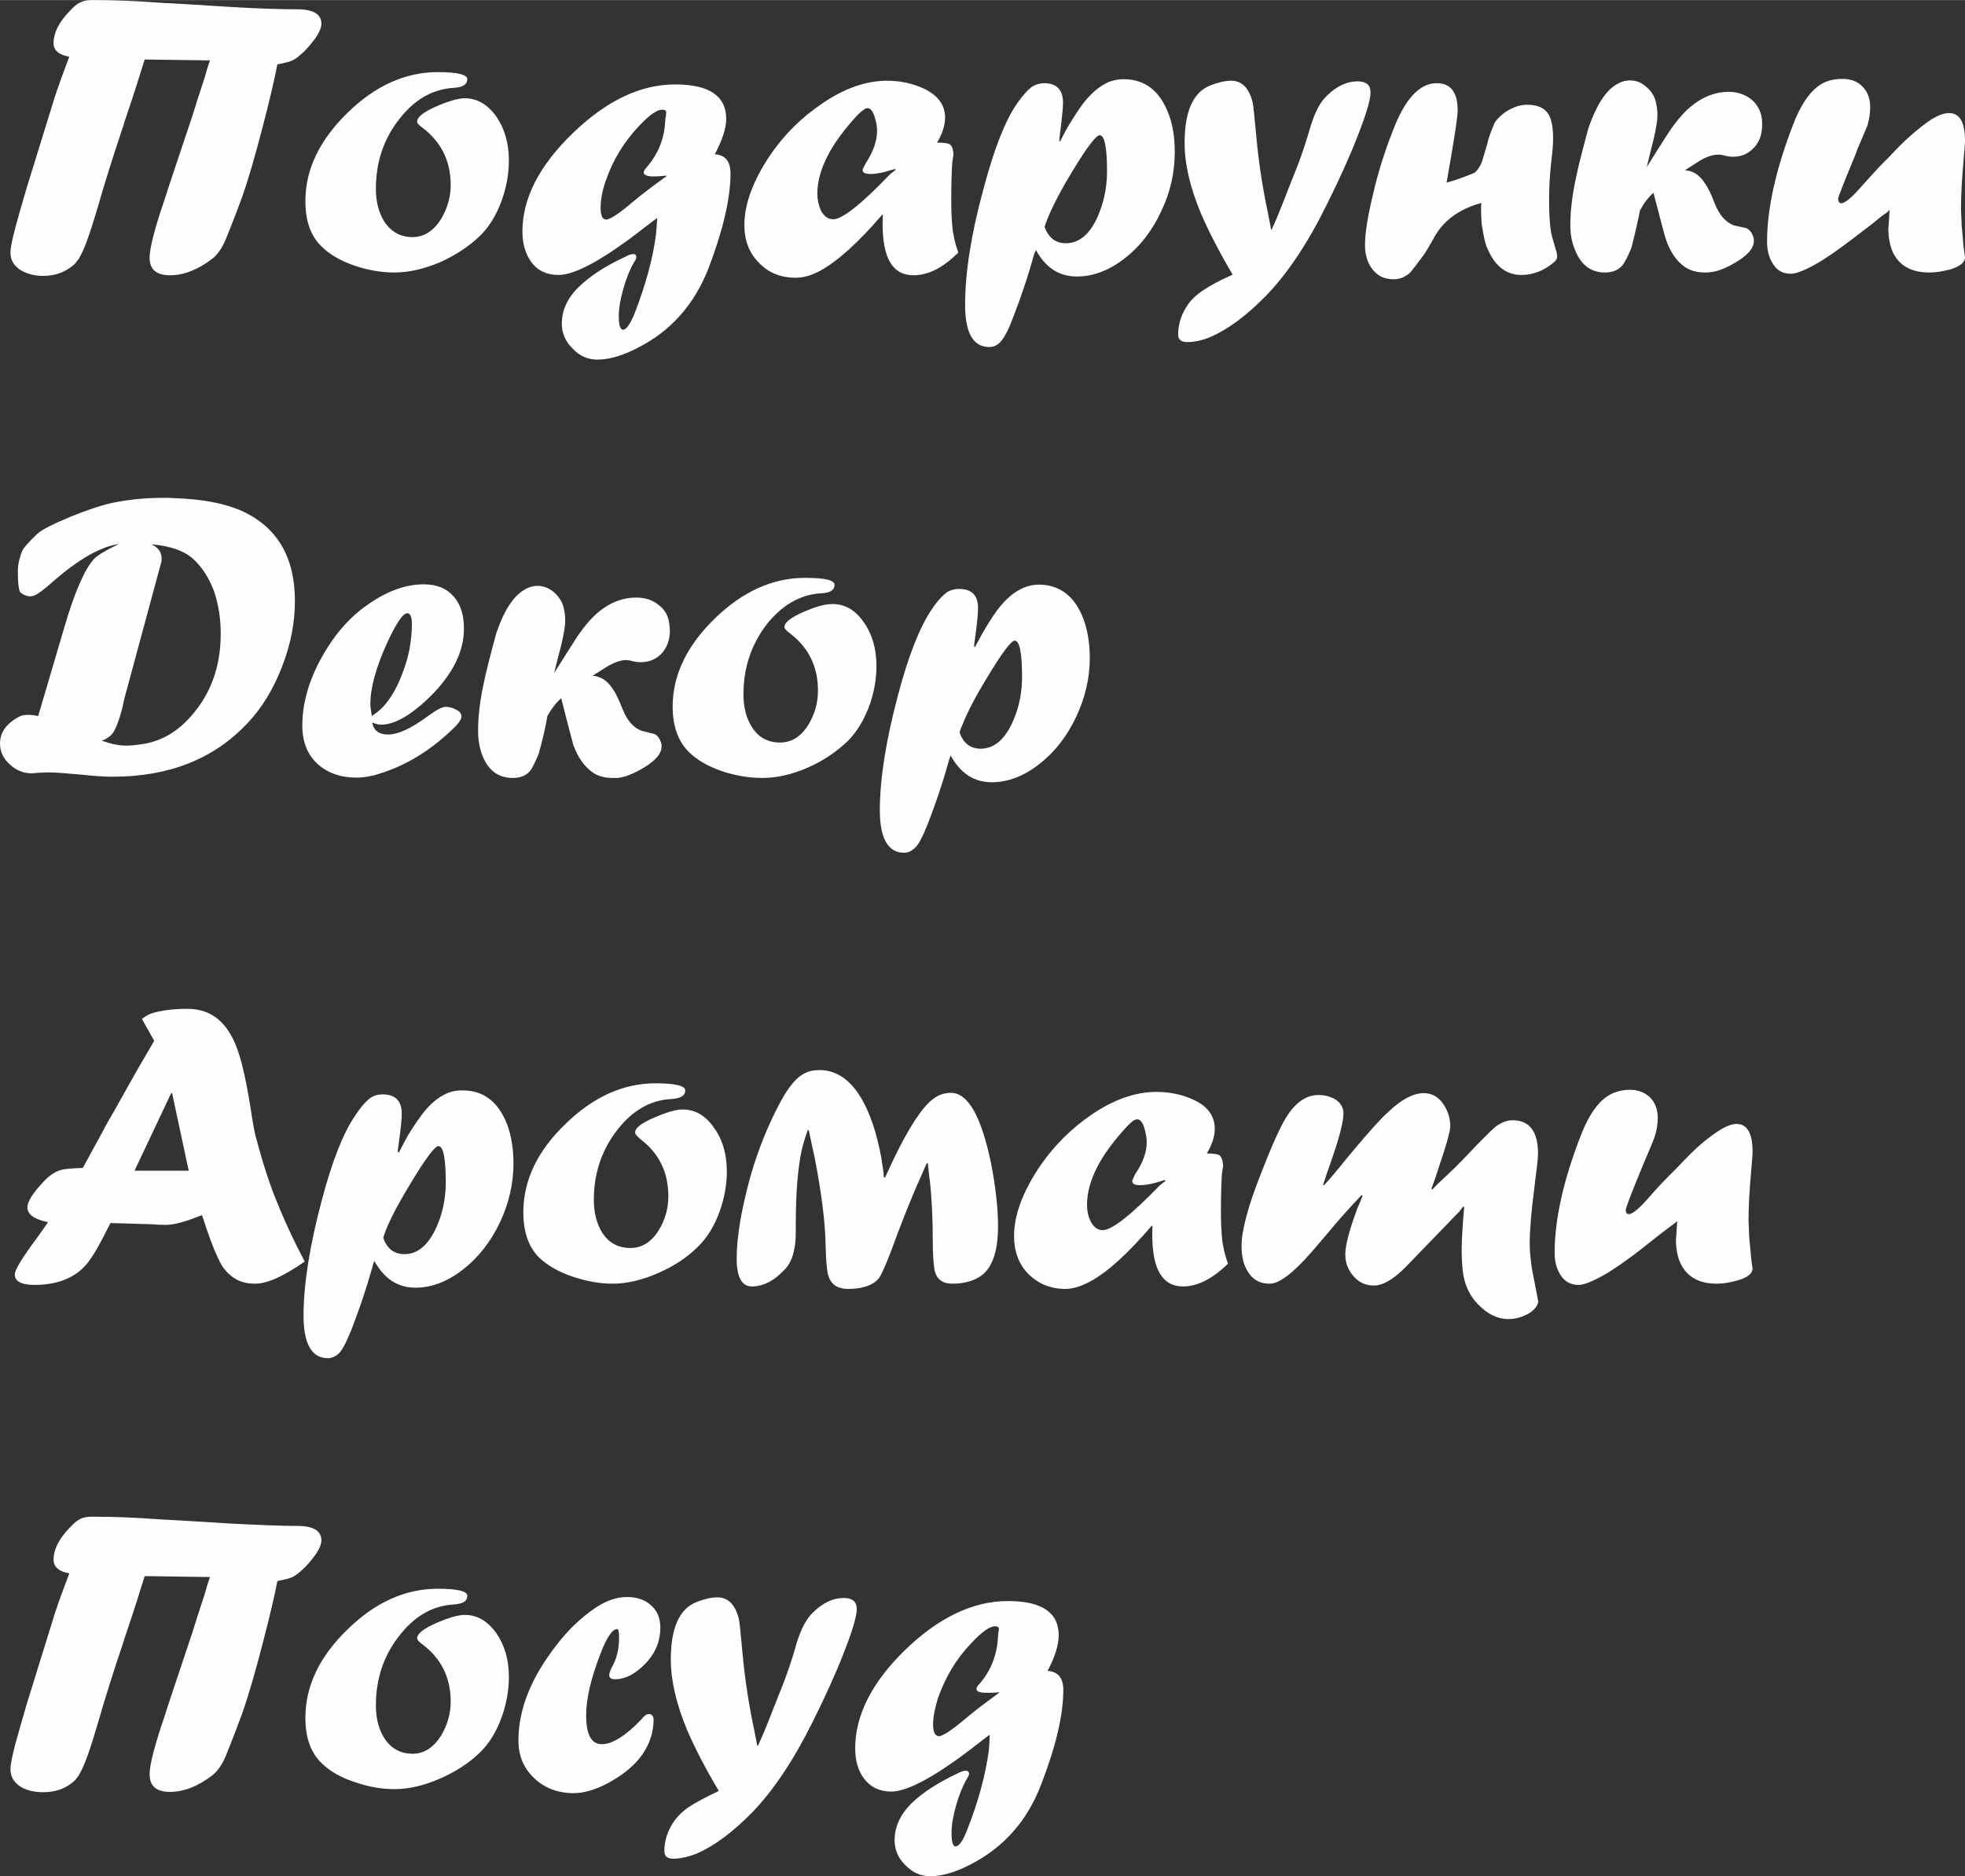 <?xml version="1.0" encoding="UTF-8"?>
<!DOCTYPE svg PUBLIC "-//W3C//DTD SVG 1.1//EN" "http://www.w3.org/Graphics/SVG/1.1/DTD/svg11.dtd">
<!-- Creator: CorelDRAW X7 -->
<svg xmlns="http://www.w3.org/2000/svg" xml:space="preserve" width="41.324mm" height="39.463mm" version="1.1" style="shape-rendering:geometricPrecision; text-rendering:geometricPrecision; image-rendering:optimizeQuality; fill-rule:evenodd; clip-rule:evenodd"
viewBox="0 0 6383 6095"
 xmlns:xlink="http://www.w3.org/1999/xlink">
 <rect x="0" y="0" width="6383" height="6095" fill="#333333" stroke="none"/>
 <defs>
  <style type="text/css">
   <![CDATA[
    .fil0 {fill:#FEFEFE;fill-rule:nonzero}
   ]]>
  </style>
 </defs>
 <g id="Слой_x0020_1">
  <g id="_782858416">
   <path class="fil0" d="M1044 77c0,21 -18,50 -54,88 -16,15 -29,26 -40,31 -8,4 -24,8 -49,13 -8,42 -23,108 -46,196 -26,101 -49,180 -70,239 -11,30 -28,75 -52,134 -12,29 -27,49 -43,62 -47,36 -93,54 -138,54 -44,0 -66,-19 -66,-57 0,-32 17,-97 50,-193 7,-24 37,-112 88,-265 9,-29 23,-73 42,-131 2,-8 7,-26 16,-52l-212 -3c-15,49 -36,115 -64,198 -1,2 -3,7 -4,13 -33,99 -62,189 -85,271 -24,81 -43,135 -58,160 -2,5 -8,12 -16,22 -28,26 -62,39 -103,39 -27,0 -50,-6 -70,-17 -24,-14 -36,-33 -36,-59 0,-15 6,-44 17,-85 8,-30 20,-72 36,-126 24,-78 54,-174 90,-291 13,-40 29,-84 48,-134 -34,-6 -51,-21 -51,-44 0,-35 19,-71 56,-108 10,-11 19,-18 26,-22 11,-6 24,-10 40,-10 4,0 8,0 13,0 63,0 135,3 216,9 23,1 96,5 219,13 96,6 171,8 222,8 52,0 78,16 78,47zm378 157c64,0 96,8 96,23 0,17 -14,26 -43,28 -70,4 -129,38 -179,103 -50,64 -75,139 -75,225 0,42 9,77 27,106 22,34 53,51 92,51 38,0 68,-20 93,-59 20,-34 31,-71 31,-110 0,-77 -30,-139 -90,-185 -13,-9 -19,-16 -19,-21 0,-18 31,-39 93,-62 25,-9 45,-14 62,-14 40,0 74,20 102,59 27,39 41,87 41,143 0,44 -8,88 -24,132 -17,46 -40,84 -70,113 -35,34 -78,62 -128,85 -52,22 -102,34 -149,34 -42,0 -84,-7 -127,-21 -47,-16 -84,-37 -111,-64 -35,-34 -52,-83 -52,-147 0,-103 46,-198 137,-287 90,-88 188,-132 293,-132zm746 336l0 3 -3 -3c-2,1 -6,1 -10,1 -7,1 -17,2 -31,2 -22,0 -33,-5 -33,-13 0,-4 3,-9 8,-15 39,-44 60,-96 62,-156 0,-2 1,-6 2,-11 0,-6 1,-10 1,-13 0,-6 -4,-9 -13,-9 -17,0 -43,18 -77,55 -48,51 -84,110 -107,178 -11,32 -16,61 -16,86 0,25 6,38 18,38 13,0 43,-20 91,-61 26,-22 62,-49 108,-82zm-33 138l-18 13c-1,1 -6,5 -17,13 -135,106 -230,159 -286,159 -38,0 -68,-14 -89,-43 -18,-26 -28,-58 -28,-98 0,-108 55,-215 164,-320 109,-105 219,-158 332,-158 110,0 166,37 166,112 0,31 -13,69 -37,115 34,2 51,23 51,62 0,81 -24,183 -71,307 -46,118 -122,205 -231,260 -50,26 -94,38 -130,38 -30,0 -58,-11 -81,-36 -24,-23 -35,-51 -35,-81 0,-43 18,-83 55,-119 35,-34 84,-67 149,-97 12,-7 22,-10 28,-10 7,0 10,4 10,11 0,3 -3,9 -8,17 -13,22 -24,50 -34,84 -10,35 -15,65 -15,90 0,29 5,44 14,44 10,0 23,-18 37,-52 36,-93 60,-179 70,-259 1,-9 2,-27 4,-52zm772 -159l-12 3c-27,9 -50,13 -67,13 -17,0 -26,-4 -26,-13 0,-3 4,-11 11,-23 24,-37 36,-72 36,-104 0,-13 -2,-27 -7,-43 -6,-20 -14,-31 -24,-31 -7,0 -18,8 -32,22 -87,93 -131,179 -131,256 0,20 4,37 11,53 10,20 23,30 41,30 29,0 91,-49 185,-147l18 -14 -3 -2zm-39 148l0 2 -2 -2c-78,91 -146,152 -203,183 -28,15 -54,22 -78,22 -49,0 -89,-16 -120,-49 -32,-32 -47,-73 -47,-122 0,-70 29,-147 87,-232 44,-63 98,-117 163,-161 73,-51 145,-76 213,-76 45,0 85,9 121,26 45,22 68,53 68,94 0,25 -9,52 -26,81 21,0 35,2 40,5 9,5 13,18 13,37 -1,2 -2,11 -4,26 -2,34 -3,74 -3,120 0,31 1,57 3,78 1,14 2,24 4,31 3,21 9,41 16,60 -50,50 -98,74 -146,74 -67,0 -100,-55 -100,-167 0,-13 1,-23 1,-30zm525 40c13,35 36,53 69,53 51,0 90,-40 116,-119 12,-37 18,-75 18,-115 0,-78 -8,-117 -24,-117 -11,0 -40,37 -86,113 -38,62 -65,114 -82,155 -5,12 -8,21 -11,30zm50 -277l20 -38c15,-26 32,-54 53,-83 28,-37 57,-61 88,-74 15,-5 30,-8 46,-8 69,0 118,38 146,113 14,36 20,77 20,124 0,66 -14,130 -44,192 -29,63 -69,115 -120,154 -50,39 -102,58 -154,58 -58,0 -102,-29 -133,-86l-5 11 -4 14c-17,61 -39,127 -67,199 -16,42 -31,68 -43,78 -9,9 -20,13 -33,13 -52,0 -78,-46 -78,-137 0,-103 19,-227 59,-374 34,-129 70,-222 109,-279 18,-26 35,-45 50,-56 12,-7 25,-11 38,-11 41,0 62,21 62,63 0,15 -2,36 -5,62 -4,34 -7,54 -7,62l2 3zm805 -19l8 -27c14,-47 31,-80 51,-100 33,-34 68,-50 103,-50 28,0 42,12 42,36 0,23 -14,71 -42,142 -26,67 -60,142 -101,224 -62,126 -128,224 -198,296 -62,63 -121,107 -178,132 -28,12 -54,17 -77,17 -19,0 -29,-8 -29,-25 0,-34 11,-68 34,-100 10,-14 25,-28 44,-41 23,-16 56,-34 99,-53 -44,-75 -78,-141 -103,-199 -35,-84 -53,-160 -53,-229 0,-103 28,-165 84,-187 26,-10 48,-15 67,-15 35,0 58,23 70,70 2,8 6,45 12,112 8,87 21,170 38,249 2,10 5,27 10,52l2 0c10,-21 23,-52 39,-93 6,-16 21,-54 45,-114 12,-32 23,-64 33,-97zm608 -44c13,-18 30,-32 49,-42 19,-10 37,-15 56,-15 34,0 57,11 69,31 10,16 15,43 15,79 0,19 -2,44 -6,75 -5,45 -7,86 -7,123 0,44 2,79 6,104 1,7 6,26 15,56 4,10 5,19 5,25 0,7 -3,12 -8,17 -34,29 -70,43 -108,43 -52,0 -90,-32 -114,-95 -4,-10 -9,-33 -15,-70 -1,-17 -2,-32 -2,-46 0,-8 0,-16 1,-23 -52,14 -94,38 -125,72 -11,12 -23,29 -34,50 -14,25 -25,44 -36,57 -14,19 -25,34 -35,46 -17,16 -35,23 -55,23 -30,0 -53,-11 -70,-34 -15,-20 -23,-46 -23,-77 0,-39 9,-95 27,-169 15,-65 36,-133 64,-204 39,-102 86,-153 142,-153 45,0 68,29 68,88 0,22 -12,100 -36,235 27,-7 57,-18 91,-32 12,-11 21,-25 26,-43 5,-16 10,-33 15,-50 3,-16 11,-39 25,-71zm867 -13c1,8 1,15 1,22 0,32 -10,58 -30,77 -18,18 -40,26 -65,26 -7,0 -15,-1 -24,-3 -10,-3 -18,-4 -23,-4 -17,0 -37,6 -59,19 -17,11 -33,21 -50,32 26,1 48,15 65,42 9,12 20,34 33,68 15,37 36,60 62,69 13,3 27,6 40,9 12,6 20,17 24,35 0,3 0,5 0,7 0,22 -18,44 -54,66 -34,21 -63,33 -88,35 -6,1 -12,1 -17,1 -26,0 -47,-6 -65,-18 -27,-19 -48,-49 -62,-91 -3,-8 -16,-58 -40,-150 -18,16 -32,35 -44,58 -6,31 -15,72 -28,122 -12,29 -22,47 -29,56 -13,15 -32,23 -56,23 -47,0 -79,-25 -98,-74 -10,-23 -15,-49 -15,-80 0,-46 6,-97 18,-152 7,-36 21,-90 41,-164 26,-74 56,-121 91,-141 15,-9 29,-13 44,-13 20,0 38,7 54,22 14,12 24,27 28,42 5,17 7,33 7,48 0,16 -4,43 -13,81 -5,19 -12,49 -22,89 21,-34 43,-69 65,-103 26,-41 52,-72 78,-94 39,-32 80,-48 123,-48 28,0 51,8 72,23 20,16 32,37 36,63zm415 298l-11 10c-3,1 -18,12 -43,33 -56,43 -90,69 -103,78 -42,31 -78,54 -110,69 -22,11 -40,17 -54,17 -26,0 -46,-11 -59,-34 -12,-19 -18,-42 -18,-70 0,-109 29,-237 86,-384 29,-74 64,-119 106,-136 16,-6 34,-9 52,-9 28,0 50,8 66,25 17,17 25,39 25,67 0,19 -3,39 -9,60 -1,1 -11,27 -32,75l-7 19c-37,90 -56,137 -56,143 0,10 4,15 10,15 13,0 37,-21 74,-64 19,-21 38,-42 56,-61l24 -24 21 -22c35,-37 71,-68 107,-94 27,-19 50,-28 68,-28 35,0 52,30 52,90 0,10 -2,32 -5,66 -5,59 -8,109 -8,149 0,3 0,6 0,9 0,5 1,14 1,25 1,11 1,20 1,26 2,18 4,40 6,67 2,15 4,27 5,37 0,16 -16,29 -48,39 -24,6 -46,10 -68,10 -58,0 -97,-22 -118,-65 -10,-22 -15,-48 -15,-79 0,1 0,2 0,2 0,0 2,-20 4,-61zm-5180 1271c0,71 -14,141 -42,213 -28,72 -65,134 -113,184 -109,116 -255,173 -437,173 -25,0 -60,-2 -105,-7 -45,-4 -79,-7 -102,-7 -16,0 -30,1 -45,2 -4,1 -7,1 -10,1 -27,0 -50,-9 -70,-27 -23,-20 -34,-43 -34,-70 0,-36 21,-65 62,-87 7,-4 17,-6 29,-6 10,0 21,1 33,4l86 -292c33,-112 65,-185 95,-218 10,-11 37,-28 81,-49 -60,9 -132,50 -215,123 -28,25 -47,39 -57,43 -6,3 -12,4 -17,4 -3,0 -7,0 -10,-2 -7,-1 -14,-5 -22,-12 -5,-12 -7,-34 -7,-67 0,-20 4,-41 14,-66 4,-10 20,-28 48,-55 13,-13 50,-32 110,-57 57,-23 103,-38 137,-45 53,-11 108,-16 165,-16 11,0 23,0 34,1 91,3 164,17 218,41 116,52 174,150 174,294zm-241 105c0,-51 -8,-98 -23,-141 -16,-41 -37,-74 -65,-100 -30,-28 -76,-44 -137,-49 22,10 33,26 33,47 0,5 0,9 -2,14l-119 440c-1,4 -3,12 -5,24 -8,32 -16,58 -27,79 -8,16 -22,27 -41,34 28,10 54,16 78,16 21,0 43,-3 66,-7 49,-10 92,-34 130,-72 75,-76 112,-170 112,-285zm491 268c19,-13 34,-26 45,-40 21,-26 39,-58 53,-96 12,-30 19,-56 24,-80 5,-29 8,-57 8,-82 0,-24 -5,-36 -15,-36 -14,0 -35,31 -63,91 -38,82 -57,150 -57,204 0,9 2,22 5,39zm1 21c5,26 22,39 51,39 32,0 74,-19 126,-57 30,-22 50,-33 60,-33 11,0 22,2 33,8 14,6 20,14 20,23 0,8 -6,18 -18,31 -77,77 -160,128 -248,155 -27,9 -52,13 -74,13 -53,0 -95,-15 -128,-45 -33,-31 -49,-72 -49,-124 0,-88 31,-179 94,-272 35,-51 76,-93 126,-126 60,-41 118,-61 175,-61 43,0 75,14 98,41 22,26 32,60 32,103 0,74 -36,147 -108,219 -63,62 -117,93 -161,93 -9,0 -19,-3 -29,-7zm965 -321c1,8 2,15 2,22 0,32 -10,58 -30,78 -18,17 -40,25 -65,25 -7,0 -15,-1 -25,-3 -9,-3 -17,-4 -23,-4 -16,0 -36,7 -59,20 -16,10 -33,21 -49,31 26,2 47,15 65,42 9,12 20,35 33,68 15,37 36,60 62,69 13,3 26,7 40,10 12,5 20,17 24,35 0,2 0,4 0,6 0,22 -18,44 -55,67 -33,20 -62,32 -87,35 -6,0 -12,0 -18,0 -25,0 -47,-6 -64,-18 -27,-19 -48,-49 -63,-90 -2,-9 -16,-59 -39,-151 -18,16 -33,36 -45,58 -5,31 -14,72 -28,122 -12,29 -21,48 -29,57 -13,15 -31,22 -55,22 -47,0 -80,-24 -99,-73 -9,-23 -14,-50 -14,-80 0,-47 6,-98 18,-153 7,-35 21,-90 41,-164 25,-74 56,-121 91,-141 14,-9 29,-13 44,-13 19,0 38,8 54,22 14,13 23,27 28,42 5,17 7,33 7,49 0,16 -4,42 -13,80 -5,19 -13,49 -23,90 22,-35 44,-69 66,-104 26,-41 52,-72 78,-94 39,-32 79,-47 123,-47 27,0 51,7 71,23 21,15 33,36 36,62zm441 -149c64,0 96,7 96,23 0,16 -14,26 -43,27 -69,4 -129,39 -179,103 -49,65 -74,140 -74,225 0,42 9,78 27,106 21,34 52,51 92,51 37,0 68,-19 92,-58 21,-35 31,-71 31,-111 0,-77 -30,-139 -90,-185 -12,-9 -19,-16 -19,-21 0,-18 31,-39 94,-62 24,-9 45,-13 62,-13 40,0 74,19 101,58 28,39 42,87 42,144 0,43 -8,87 -24,131 -18,47 -41,84 -70,113 -36,34 -78,63 -128,85 -52,23 -102,34 -149,34 -42,0 -85,-7 -128,-21 -47,-16 -84,-37 -111,-64 -34,-34 -52,-83 -52,-147 0,-102 46,-198 138,-287 90,-87 187,-131 292,-131zm502 502c12,35 35,53 69,53 50,0 89,-40 116,-119 12,-36 18,-74 18,-115 0,-78 -8,-117 -24,-117 -11,0 -40,38 -86,114 -38,62 -65,113 -82,155 -5,11 -9,21 -11,29zm50 -277l20 -37c15,-27 32,-55 53,-84 28,-37 57,-61 88,-73 14,-6 30,-9 46,-9 69,0 118,38 146,113 13,36 20,78 20,125 0,66 -15,129 -44,191 -30,64 -70,115 -120,154 -50,39 -102,59 -154,59 -58,0 -102,-29 -134,-87l-4 11 -4 14c-17,61 -39,128 -67,199 -17,43 -31,69 -43,78 -10,9 -21,14 -33,14 -52,0 -79,-46 -79,-138 0,-102 20,-227 59,-374 34,-129 71,-222 110,-279 17,-26 34,-44 50,-56 12,-7 24,-10 38,-10 41,0 62,20 62,62 0,16 -2,36 -5,62 -5,34 -7,55 -8,62l3 3zm-2611 1449l-119 252 176 0 -54 -252 -3 0zm-55 -170l-40 -71c10,-8 19,-13 28,-17 33,-11 73,-16 120,-16 79,0 134,46 165,140 14,41 27,102 40,182 6,43 12,73 16,91 13,47 23,83 31,107 7,23 16,48 26,76 30,77 64,152 103,225 -69,48 -122,72 -161,72 -25,0 -46,-5 -63,-15 -19,-11 -35,-27 -47,-47 -14,-25 -31,-65 -49,-119 -5,-15 -9,-29 -14,-42 -51,21 -90,32 -118,32 -17,0 -31,-1 -42,-2 -11,0 -56,-2 -137,-4l-7 13c-27,55 -49,93 -67,116 -37,47 -95,72 -173,72 -43,0 -64,-12 -64,-34 0,-14 23,-53 71,-117 18,-25 30,-42 37,-53 -45,-9 -67,-25 -67,-48 0,-19 18,-47 54,-85 18,-19 37,-32 57,-37 12,-3 35,-5 69,-6l66 -121c9,-18 22,-40 37,-66l51 -91c19,-34 45,-79 78,-135zm744 640c12,35 35,53 69,53 50,0 89,-40 116,-119 12,-36 18,-74 18,-114 0,-79 -8,-118 -24,-118 -11,0 -40,38 -86,114 -38,62 -66,114 -83,155 -4,11 -8,21 -10,29zm50 -276l20 -38c14,-27 32,-54 53,-83 27,-37 57,-62 88,-74 14,-6 30,-8 46,-8 69,0 117,37 146,112 13,36 20,78 20,125 0,66 -15,130 -44,192 -30,63 -70,114 -120,153 -50,39 -102,59 -154,59 -58,0 -102,-29 -134,-87l-4 11 -4 15c-17,60 -39,127 -67,199 -17,42 -31,68 -43,78 -10,8 -21,13 -33,13 -52,0 -79,-46 -79,-138 0,-102 20,-227 59,-374 34,-129 71,-222 110,-278 17,-26 34,-45 50,-57 12,-7 24,-10 38,-10 41,0 62,21 62,62 0,16 -2,37 -5,62 -5,34 -7,55 -8,62l3 4z"/>
   <path class="fil0" d="M2129 3519c64,0 97,8 97,23 0,17 -15,26 -44,28 -69,3 -129,38 -178,102 -50,65 -75,140 -75,226 0,41 9,77 27,106 22,34 52,50 92,50 37,0 68,-19 92,-58 21,-34 31,-71 31,-110 0,-78 -30,-139 -90,-185 -12,-10 -18,-17 -18,-22 0,-18 31,-38 93,-61 24,-9 45,-14 62,-14 40,0 74,20 101,59 28,38 42,86 42,143 0,43 -8,87 -24,131 -17,47 -41,85 -70,113 -35,35 -78,63 -128,85 -52,23 -102,35 -149,35 -42,0 -85,-8 -127,-22 -47,-15 -84,-37 -112,-63 -34,-34 -51,-83 -51,-147 0,-103 45,-199 137,-287 90,-88 188,-132 292,-132zm746 306l27 -58c50,-104 93,-170 129,-197 18,-14 37,-20 58,-20 55,0 98,75 130,227 15,78 23,147 23,206 0,87 -21,143 -64,167 -22,13 -51,20 -85,20 -34,0 -53,-17 -58,-49 -3,-20 -5,-49 -5,-88 0,-71 -3,-139 -10,-202 -1,-3 -3,-20 -6,-52l-4 0c-3,7 -5,13 -7,16l-5 12c-26,57 -54,125 -83,202 -28,78 -48,125 -59,142 -3,4 -7,8 -13,13 -20,15 -50,23 -88,23 -37,0 -59,-17 -66,-50 -4,-19 -6,-48 -7,-87 -1,-77 -13,-173 -36,-291 -4,-17 -10,-47 -19,-88l-3 0c-10,27 -16,49 -20,66 -12,56 -19,135 -19,237l0 29c0,56 -12,98 -38,123 -33,35 -68,53 -105,53 -32,0 -49,-30 -49,-90 0,-71 15,-159 44,-265 25,-89 59,-172 100,-248 27,-49 53,-79 78,-90 13,-7 29,-10 46,-10 82,0 142,67 182,200 11,40 19,75 23,106 2,11 4,25 5,43l4 0zm908 8l-12 4c-28,9 -50,13 -68,13 -16,0 -25,-4 -25,-13 0,-3 4,-11 10,-24 25,-36 37,-71 37,-103 0,-13 -3,-28 -7,-43 -6,-21 -14,-31 -24,-31 -8,0 -18,7 -32,22 -87,93 -131,178 -131,256 0,20 4,37 11,52 10,20 23,30 40,30 30,0 92,-49 186,-146l18 -14 -3 -3zm-39 148l0 3 -2 -3c-79,92 -146,153 -203,183 -28,15 -55,23 -78,23 -49,0 -89,-17 -121,-49 -31,-32 -46,-73 -46,-123 0,-69 29,-146 87,-231 44,-63 98,-117 163,-162 73,-50 144,-75 212,-75 46,0 86,9 122,26 45,21 68,52 68,94 0,25 -9,52 -26,80 21,0 35,2 40,5 8,6 13,18 13,38 -1,2 -2,10 -4,26 -2,34 -3,74 -3,120 0,30 1,56 3,78 1,13 2,24 4,31 3,20 9,40 16,60 -50,49 -99,74 -146,74 -67,0 -100,-56 -100,-167 0,-13 0,-23 1,-31zm997 -46l-176 182c-39,39 -73,59 -102,59 -27,0 -49,-10 -66,-30 -18,-20 -27,-44 -27,-71 0,-31 14,-82 40,-152 4,-8 9,-21 16,-38l-3 -3c-39,41 -80,87 -123,139 -26,31 -47,55 -62,71 -27,29 -51,50 -72,63 -15,10 -30,15 -42,15 -32,0 -55,-13 -71,-40 -14,-22 -20,-49 -20,-83 0,-48 20,-126 62,-232 37,-96 66,-160 86,-190 29,-45 63,-68 102,-68 21,0 38,5 54,14 18,11 27,27 27,46 0,30 -16,88 -47,175 -7,19 -13,38 -19,57l2 2c19,-20 45,-51 77,-91 60,-72 105,-124 138,-153 41,-38 78,-56 110,-56 32,0 57,18 74,54 8,17 12,35 12,53 0,18 -14,66 -40,142 -4,14 -11,34 -21,61l3 3 16 -17c5,-4 10,-10 16,-15l16 -15c27,-25 56,-55 88,-89 37,-38 61,-62 73,-71 18,-12 35,-18 51,-18 55,0 83,36 83,108 0,16 -4,50 -11,104 -11,84 -16,148 -16,190 0,23 3,50 7,79 5,25 12,61 21,109 -4,17 -17,31 -39,42 -19,9 -38,14 -58,14 -35,0 -68,-16 -99,-48 -26,-27 -42,-60 -48,-98 -3,-20 -5,-47 -5,-81 0,-22 2,-67 8,-136l-3 -3 -12 16zm707 32l-11 9c-3,2 -18,13 -44,33 -55,44 -89,70 -102,79 -42,31 -78,54 -110,69 -22,11 -40,17 -54,17 -26,0 -46,-12 -59,-34 -12,-19 -18,-42 -18,-70 0,-110 29,-238 86,-384 29,-74 64,-119 106,-136 16,-6 33,-10 52,-10 27,0 50,9 66,25 17,17 25,40 25,67 0,19 -3,39 -10,60 0,2 -10,27 -31,76l-8 19c-37,89 -55,137 -55,143 0,9 3,14 10,14 13,0 37,-21 73,-63 19,-22 38,-42 57,-61l24 -24 21 -22c35,-37 70,-69 107,-94 27,-19 50,-29 68,-29 34,0 52,30 52,90 0,10 -2,32 -5,67 -5,59 -8,108 -8,149 0,3 0,6 0,9 0,5 0,13 1,24 0,12 1,21 1,27 1,17 4,39 6,66 2,16 3,28 5,37 0,17 -16,30 -48,39 -24,7 -46,11 -68,11 -58,0 -97,-22 -118,-66 -10,-21 -15,-48 -15,-79 0,2 0,2 0,2 0,0 2,-20 4,-60zm-4404 1037c0,21 -18,50 -54,88 -16,15 -29,26 -40,31 -8,4 -24,8 -49,13 -8,42 -23,108 -46,196 -26,101 -49,180 -70,239 -11,30 -28,75 -52,134 -12,29 -27,49 -43,62 -47,36 -93,54 -138,54 -44,0 -66,-19 -66,-57 0,-32 17,-97 50,-193 7,-24 37,-112 88,-265 9,-29 23,-73 42,-131 2,-8 7,-26 16,-52l-212 -3c-15,49 -36,115 -64,198 -1,2 -3,7 -4,13 -33,98 -62,189 -85,270 -24,82 -43,136 -58,160 -2,6 -8,13 -16,23 -28,26 -62,38 -103,38 -27,0 -50,-5 -70,-16 -24,-14 -36,-33 -36,-59 0,-16 6,-44 17,-86 8,-29 20,-71 36,-126 24,-77 54,-174 90,-290 13,-40 29,-84 48,-134 -34,-6 -51,-21 -51,-44 0,-35 19,-71 56,-108 10,-11 19,-18 26,-22 11,-7 24,-10 40,-10 4,0 8,0 13,0 63,0 135,3 216,9 23,1 96,5 219,13 96,5 171,8 222,8 52,0 78,16 78,47zm378 157c64,0 96,8 96,23 0,17 -14,26 -43,28 -70,4 -129,38 -179,103 -50,64 -75,139 -75,225 0,42 9,77 27,106 22,34 53,51 92,51 38,0 68,-20 93,-59 20,-34 31,-71 31,-110 0,-77 -30,-139 -90,-185 -13,-9 -19,-16 -19,-21 0,-18 31,-39 93,-62 25,-9 45,-14 62,-14 40,0 74,20 102,59 27,39 41,86 41,143 0,44 -8,88 -24,132 -17,46 -40,84 -70,113 -35,34 -78,62 -128,84 -52,23 -102,35 -149,35 -42,0 -84,-7 -127,-22 -47,-15 -84,-36 -111,-63 -35,-34 -52,-83 -52,-147 0,-103 46,-199 137,-287 90,-88 188,-132 293,-132zm616 27c31,0 58,9 78,28 20,18 29,42 29,71 0,57 -26,104 -78,143 -23,17 -46,25 -69,25 -13,0 -19,-4 -19,-14 0,-3 2,-11 7,-22 17,-29 25,-62 25,-99 0,-18 -2,-28 -6,-28 -16,0 -34,27 -54,79 -31,79 -47,147 -47,201 0,63 17,94 51,94 34,0 77,-27 128,-80 9,-12 17,-18 24,-18 10,0 16,6 16,18 0,53 -21,102 -62,144 -25,25 -56,47 -91,65 -39,20 -74,30 -107,30 -50,0 -93,-16 -126,-47 -35,-32 -53,-73 -53,-124 0,-101 41,-204 123,-309 37,-49 80,-90 127,-122 35,-23 68,-35 101,-35l3 0zm541 180l8 -28c14,-46 31,-79 51,-99 33,-34 68,-50 103,-50 28,0 42,12 42,36 0,23 -14,71 -42,142 -26,67 -60,142 -101,224 -62,125 -128,224 -198,296 -62,63 -121,107 -178,132 -28,11 -54,17 -77,17 -19,0 -29,-8 -29,-25 0,-34 11,-68 34,-100 10,-14 25,-28 44,-42 23,-15 56,-33 99,-53 -44,-74 -78,-140 -103,-198 -35,-84 -53,-161 -53,-229 0,-103 28,-165 84,-187 26,-10 48,-15 67,-15 35,0 58,23 70,70 2,8 6,45 12,112 8,87 21,170 38,249 2,10 5,27 10,51l2 0c10,-21 23,-51 39,-92 6,-16 21,-54 45,-114 12,-32 23,-64 33,-97zm669 129l0 2 -2 -2c-2,1 -6,1 -10,1 -7,1 -18,1 -32,1 -21,0 -32,-4 -32,-12 0,-4 2,-9 8,-15 39,-44 59,-96 62,-156 0,-2 0,-6 1,-12 1,-5 2,-9 2,-12 0,-6 -5,-9 -13,-9 -17,0 -43,18 -77,55 -49,51 -84,110 -108,178 -10,32 -16,61 -16,86 0,25 7,38 19,38 12,0 43,-20 91,-61 26,-22 62,-49 107,-82zm-33 138l-17 13c-1,0 -6,5 -17,13 -135,106 -231,159 -286,159 -38,0 -68,-15 -89,-43 -19,-26 -28,-58 -28,-98 0,-108 55,-215 163,-320 109,-105 220,-158 333,-158 110,0 165,37 165,111 0,32 -12,70 -36,116 34,2 51,23 51,62 0,81 -24,183 -72,307 -45,118 -122,205 -230,260 -50,26 -94,38 -130,38 -31,0 -58,-12 -81,-36 -24,-23 -35,-51 -35,-81 0,-43 18,-83 55,-120 35,-34 84,-66 149,-97 12,-6 21,-9 27,-9 7,0 11,4 11,11 0,3 -3,8 -8,17 -13,22 -24,50 -34,84 -10,35 -15,64 -15,90 0,29 4,44 13,44 11,0 24,-18 37,-52 37,-93 60,-179 71,-259 1,-9 2,-27 3,-52z"/>
  </g>
 </g>
</svg>
